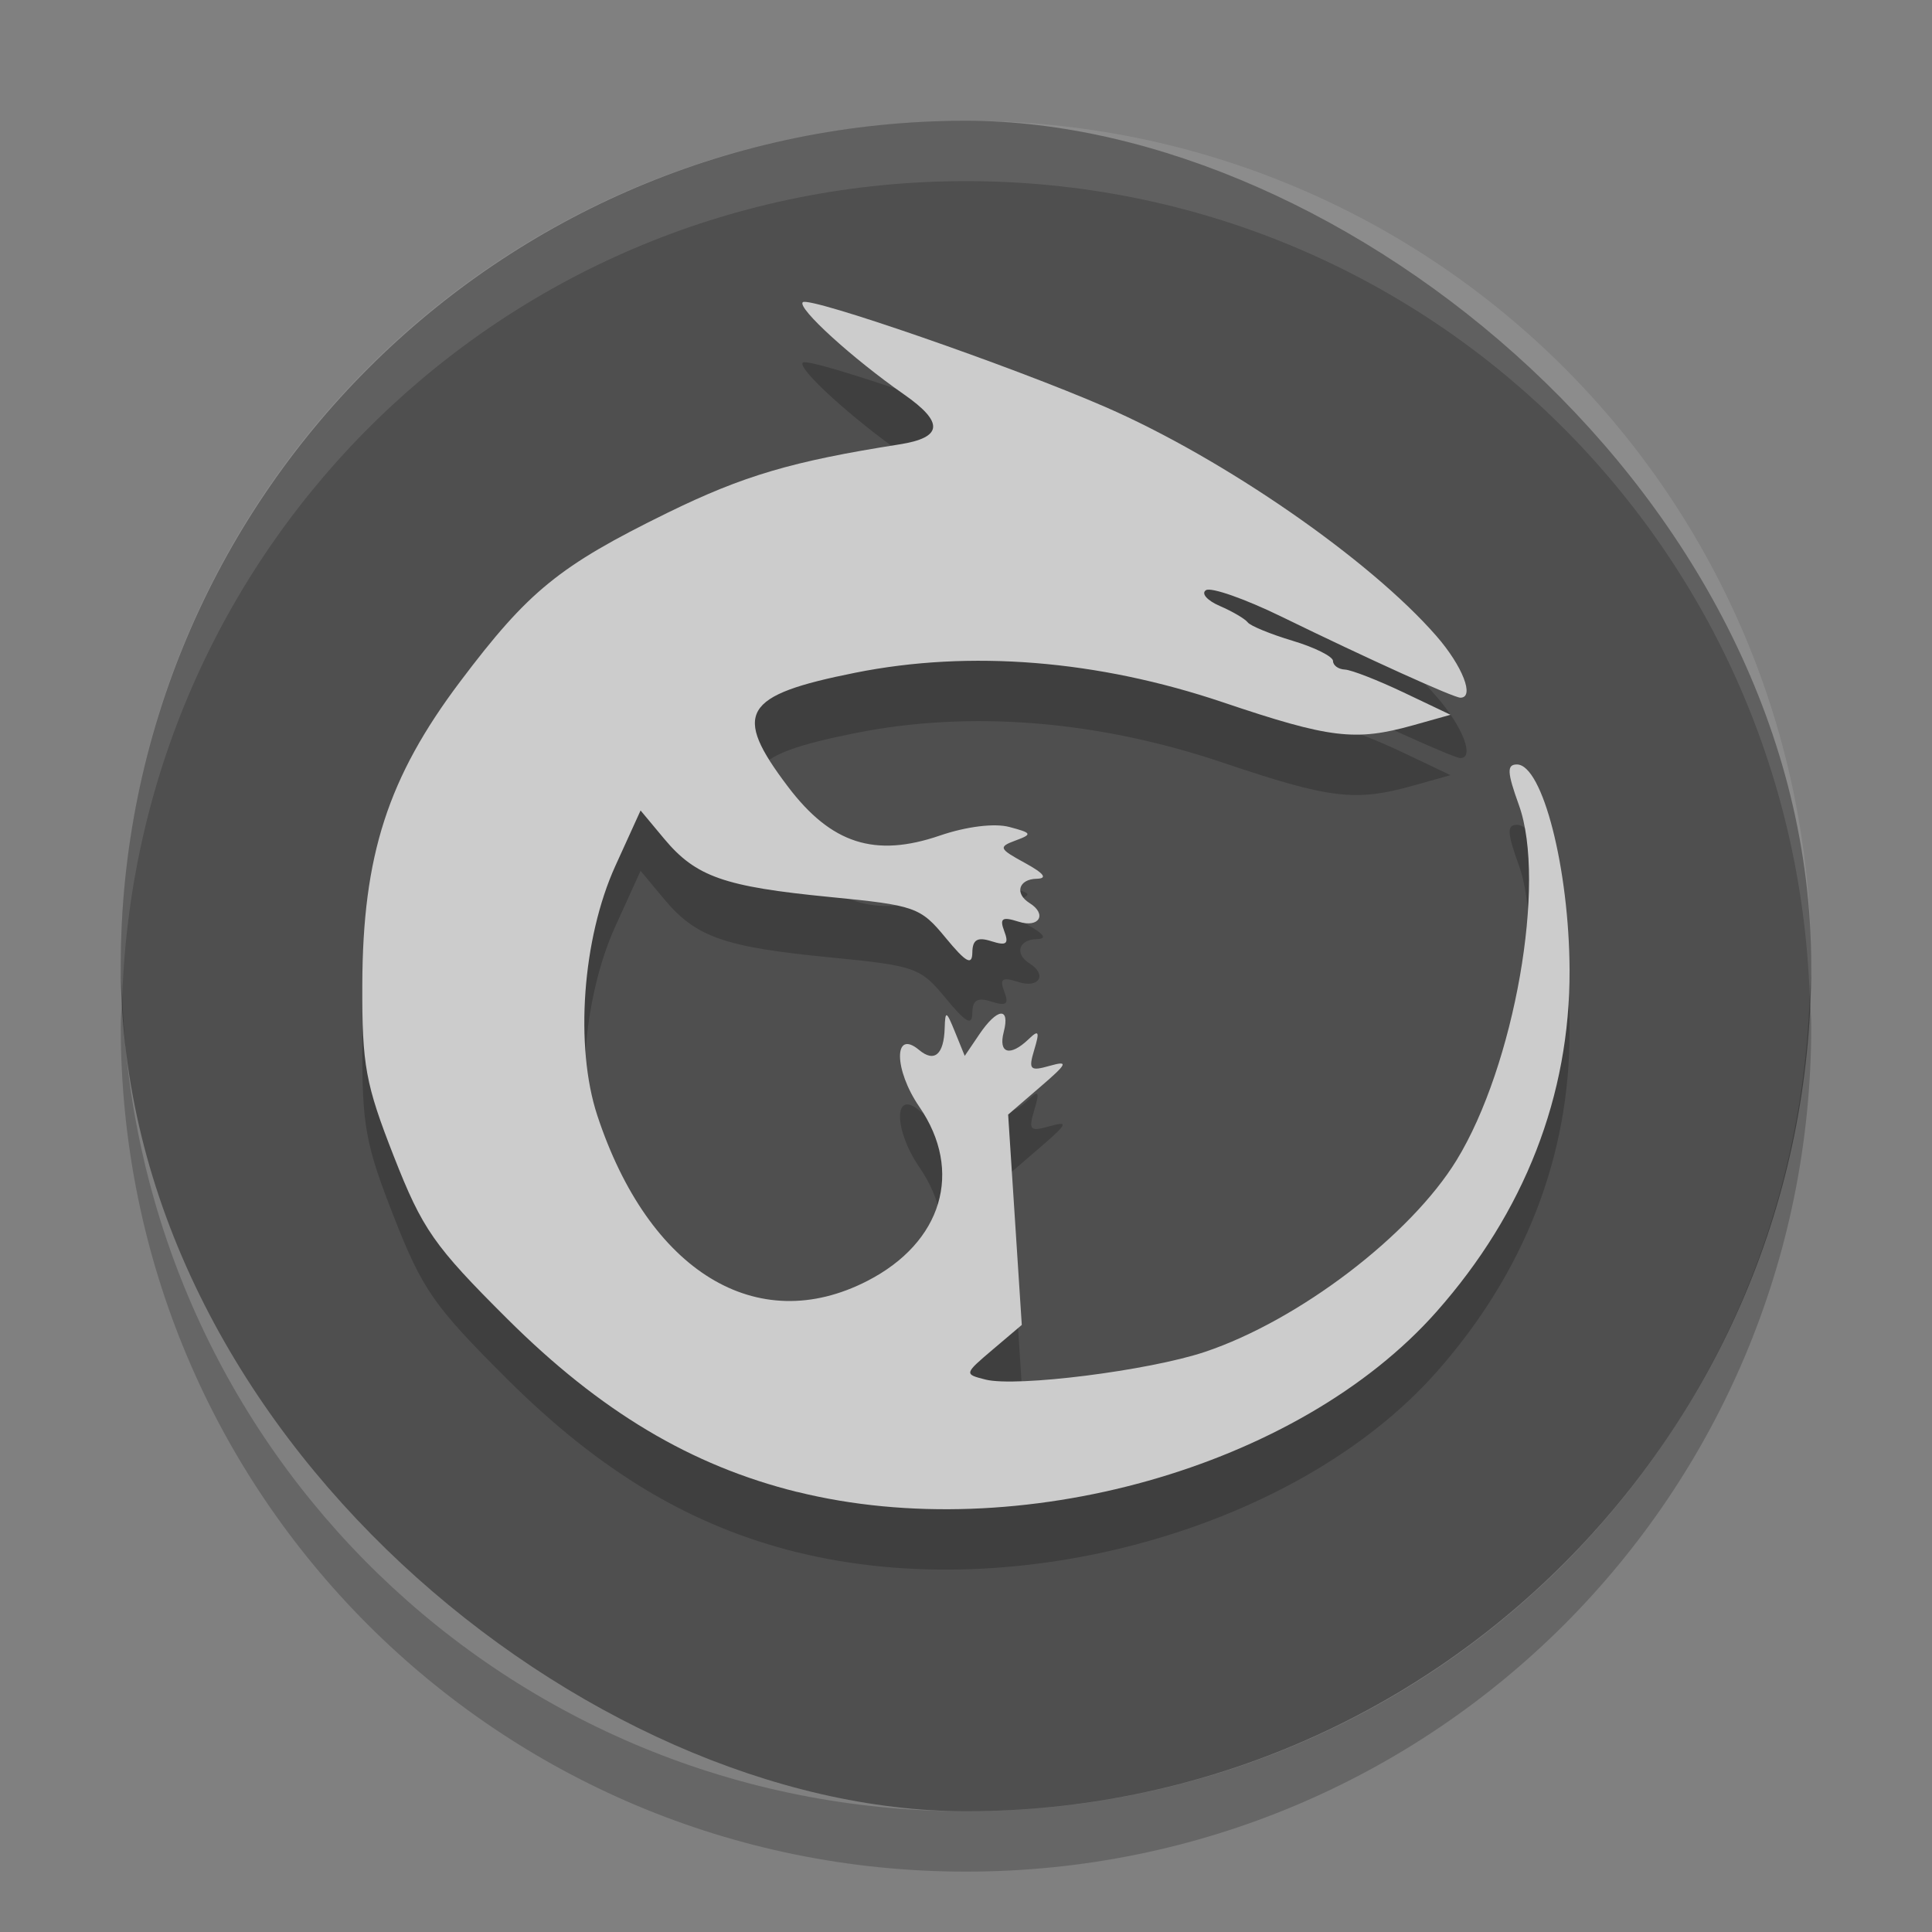 <svg xmlns="http://www.w3.org/2000/svg" width="32" height="32" version="1">
 <rect width="100%" height="100%" fill="#808080" stroke="none"/>
 <rect fill="#4f4f4f" width="28" height="28" x="-30" y="-30" rx="14" ry="14" transform="matrix(0,-1,-1,0,0,0)"/>
 <path opacity=".2" d="m13.205 25.712c-1.759-0.436-3.264-1.335-4.804-2.869-1.216-1.211-1.403-1.48-1.878-2.69-0.47-1.2-0.527-1.508-0.522-2.849 0.007-2.138 0.424-3.427 1.623-5.018 1.128-1.497 1.636-1.911 3.429-2.791 1.257-0.616 2.069-0.856 3.842-1.134 0.722-0.113 0.746-0.363 0.077-0.829-0.856-0.597-1.77-1.43-1.676-1.526 0.101-0.103 3.47 1.063 5.015 1.736 1.962 0.855 4.377 2.526 5.481 3.793 0.434 0.498 0.637 1.021 0.397 1.021-0.111 0-1.531-0.643-2.967-1.344-0.601-0.293-1.162-0.49-1.247-0.437-0.085 0.053 0.018 0.171 0.229 0.262 0.211 0.091 0.418 0.213 0.462 0.271 0.043 0.058 0.379 0.196 0.746 0.306s0.667 0.261 0.667 0.334c0 0.073 0.088 0.137 0.196 0.142 0.108 0.005 0.546 0.176 0.973 0.379l0.777 0.37-0.62 0.174c-0.958 0.268-1.375 0.218-3.15-0.381-2.075-0.7-4.186-0.87-6.086-0.49-1.874 0.374-2.045 0.664-1.117 1.889 0.716 0.945 1.439 1.177 2.514 0.809 0.441-0.151 0.904-0.208 1.151-0.143 0.378 0.1 0.387 0.12 0.102 0.225-0.286 0.106-0.274 0.136 0.157 0.371 0.318 0.174 0.381 0.258 0.194 0.262-0.299 0.007-0.369 0.245-0.118 0.402 0.297 0.185 0.161 0.418-0.181 0.309-0.273-0.087-0.318-0.057-0.237 0.158 0.08 0.21 0.036 0.245-0.212 0.166-0.234-0.075-0.314-0.027-0.317 0.187-0.003 0.221-0.105 0.165-0.442-0.244-0.418-0.508-0.502-0.538-1.919-0.676-1.75-0.171-2.218-0.335-2.743-0.964l-0.391-0.469-0.419 0.921c-0.545 1.2-0.674 2.988-0.298 4.13 0.852 2.584 2.643 3.682 4.473 2.741 1.242-0.638 1.594-1.818 0.861-2.884-0.424-0.617-0.428-1.296-0.005-0.942 0.254 0.213 0.412 0.078 0.425-0.363 0.009-0.295 0.027-0.289 0.171 0.066l0.161 0.396 0.241-0.356c0.298-0.441 0.514-0.462 0.405-0.04-0.093 0.358 0.104 0.414 0.412 0.119 0.168-0.162 0.186-0.13 0.094 0.174-0.1 0.332-0.073 0.361 0.257 0.267 0.316-0.089 0.294-0.039-0.161 0.352l-0.529 0.456 0.113 1.742 0.113 1.742-0.48 0.407c-0.476 0.404-0.477 0.408-0.121 0.498 0.512 0.129 2.706-0.148 3.633-0.458 1.557-0.522 3.405-1.93 4.169-3.175 0.96-1.565 1.494-4.605 1.033-5.882-0.196-0.544-0.203-0.673-0.033-0.673 0.424 0 0.866 1.729 0.872 3.409 0.007 2.075-0.746 4.007-2.203 5.654-2.286 2.585-6.929 3.893-10.592 2.985z"/>
 <path fill="#cccccc" d="m13.205 24.712c-1.759-0.436-3.264-1.335-4.804-2.869-1.216-1.211-1.403-1.48-1.878-2.69-0.47-1.2-0.527-1.508-0.522-2.849 0.007-2.138 0.424-3.427 1.623-5.018 1.128-1.497 1.636-1.911 3.429-2.791 1.257-0.616 2.069-0.856 3.842-1.134 0.722-0.113 0.746-0.363 0.077-0.829-0.856-0.597-1.77-1.43-1.676-1.526 0.101-0.103 3.47 1.063 5.015 1.736 1.962 0.855 4.377 2.526 5.481 3.793 0.434 0.498 0.637 1.021 0.397 1.021-0.111 0-1.531-0.643-2.967-1.344-0.601-0.293-1.162-0.49-1.247-0.437-0.085 0.053 0.018 0.171 0.229 0.262 0.211 0.091 0.418 0.213 0.462 0.271 0.043 0.058 0.379 0.196 0.746 0.306s0.667 0.261 0.667 0.334c0 0.073 0.088 0.137 0.196 0.142 0.108 0.005 0.546 0.176 0.973 0.379l0.777 0.37-0.62 0.174c-0.958 0.268-1.375 0.218-3.15-0.381-2.075-0.7-4.186-0.87-6.086-0.49-1.874 0.374-2.045 0.664-1.117 1.889 0.716 0.945 1.439 1.177 2.514 0.809 0.441-0.151 0.904-0.208 1.151-0.143 0.378 0.1 0.387 0.12 0.102 0.225-0.286 0.106-0.274 0.136 0.157 0.371 0.318 0.174 0.381 0.258 0.194 0.262-0.299 0.007-0.369 0.245-0.118 0.402 0.297 0.185 0.161 0.418-0.181 0.309-0.273-0.087-0.318-0.057-0.237 0.158 0.08 0.21 0.036 0.245-0.212 0.166-0.234-0.075-0.314-0.027-0.317 0.187-0.003 0.221-0.105 0.165-0.442-0.244-0.418-0.508-0.502-0.538-1.919-0.676-1.75-0.171-2.218-0.335-2.743-0.964l-0.391-0.469-0.419 0.921c-0.545 1.2-0.674 2.988-0.298 4.13 0.852 2.584 2.643 3.682 4.473 2.741 1.242-0.638 1.594-1.818 0.861-2.884-0.424-0.617-0.428-1.296-0.005-0.942 0.254 0.213 0.412 0.078 0.425-0.363 0.009-0.295 0.027-0.289 0.171 0.066l0.161 0.396 0.241-0.356c0.298-0.441 0.514-0.462 0.405-0.04-0.093 0.358 0.104 0.414 0.412 0.119 0.168-0.162 0.186-0.13 0.094 0.174-0.1 0.332-0.073 0.361 0.257 0.267 0.316-0.089 0.294-0.039-0.161 0.352l-0.529 0.456 0.113 1.742 0.113 1.742-0.48 0.407c-0.476 0.404-0.477 0.408-0.121 0.498 0.512 0.129 2.706-0.148 3.633-0.458 1.557-0.522 3.405-1.93 4.169-3.175 0.96-1.565 1.494-4.605 1.033-5.882-0.196-0.544-0.203-0.673-0.033-0.673 0.424 0 0.866 1.729 0.872 3.409 0.007 2.075-0.746 4.007-2.203 5.654-2.286 2.585-6.929 3.893-10.592 2.985z"/>
 <path fill="#fff" opacity=".1" d="m16 2c-7.756 0-14 6.244-14 14 0 0.169 0.019 0.333 0.025 0.5 0.264-7.521 6.387-13.5 13.975-13.5 7.587 0 13.711 5.979 13.975 13.5 0.005-0.167 0.025-0.331 0.025-0.5 0-7.756-6.244-14-14-14z"/>
 <path opacity=".2" d="m2.025 16.5c-0.006 0.167-0.025 0.331-0.025 0.5 0 7.756 6.244 14 14 14s14-6.244 14-14c0-0.169-0.02-0.333-0.025-0.5-0.264 7.521-6.388 13.5-13.975 13.5-7.587 0-13.711-5.979-13.975-13.5z"/>
</svg>

